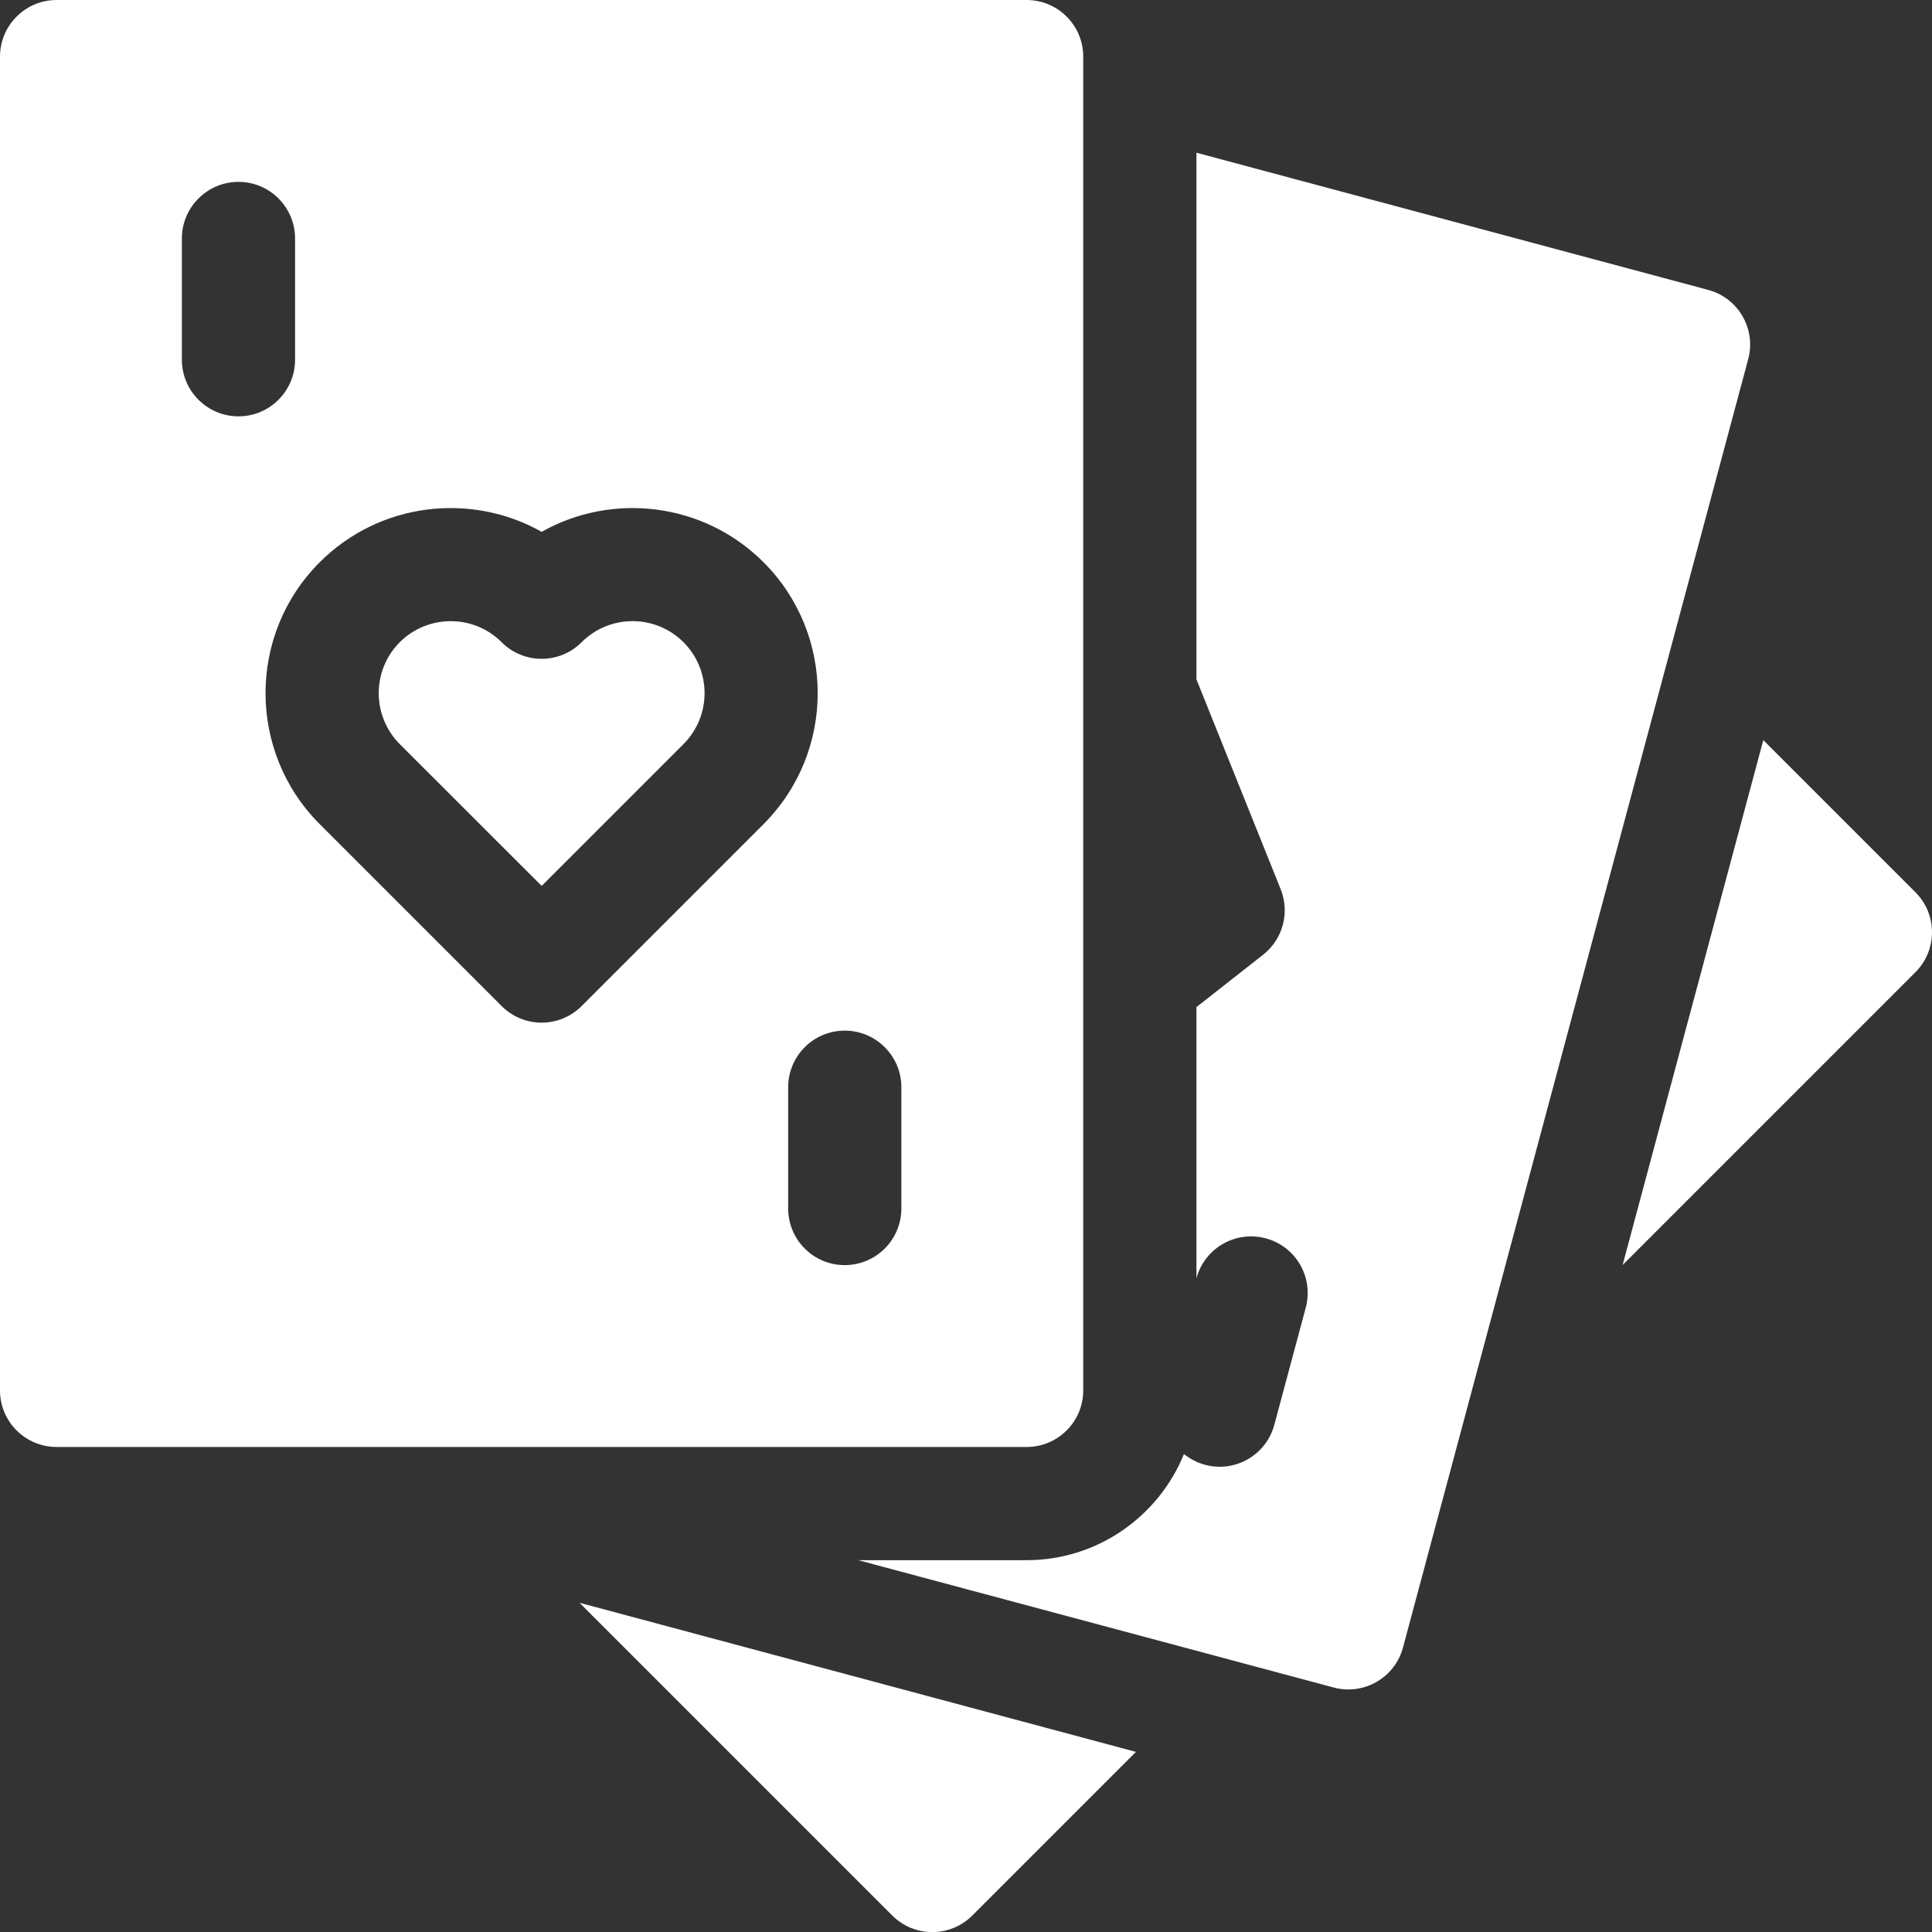 <svg width="22" height="22" viewBox="0 0 22 22" fill="none" xmlns="http://www.w3.org/2000/svg">
<rect x="0" y="0" width="22" height="22" fill="#333333" stroke="none"/>
<g clip-path="url(#clip0)">
<path d="M21.811 10.16L20.079 8.428L18.477 14.405L21.811 11.071C22.063 10.819 22.063 10.411 21.811 10.16Z" fill="white"/>
<path d="M10.16 21.812C10.412 22.064 10.82 22.064 11.072 21.812L12.935 19.949L6.599 18.251L10.16 21.812Z" fill="white"/>
<path d="M6.623 7.313C6.372 7.565 5.963 7.565 5.712 7.313C5.392 6.993 4.872 6.994 4.552 7.313C4.233 7.633 4.233 8.153 4.552 8.473L6.168 10.088L7.783 8.473C8.103 8.153 8.103 7.633 7.783 7.313C7.463 6.993 6.943 6.993 6.623 7.313Z" fill="white"/>
<path d="M12.335 15.833V0.645C12.335 0.289 12.046 0 11.69 0H0.645C0.289 0 0 0.289 0 0.645V15.833C0 16.189 0.289 16.477 0.645 16.477H11.69C12.046 16.477 12.335 16.189 12.335 15.833ZM2.071 2.716C2.071 2.36 2.36 2.071 2.716 2.071C3.072 2.071 3.36 2.36 3.36 2.716V4.096C3.36 4.452 3.072 4.741 2.716 4.741C2.36 4.741 2.071 4.452 2.071 4.096V2.716ZM6.623 11.456C6.497 11.582 6.332 11.645 6.167 11.645C6.003 11.645 5.838 11.582 5.712 11.456L3.641 9.385C2.818 8.562 2.818 7.224 3.641 6.402C4.324 5.719 5.364 5.603 6.168 6.056C6.971 5.603 8.011 5.719 8.694 6.402C9.517 7.224 9.517 8.562 8.694 9.385L6.623 11.456ZM10.264 13.761C10.264 14.117 9.975 14.406 9.619 14.406C9.263 14.406 8.975 14.117 8.975 13.761V12.381C8.975 12.025 9.263 11.736 9.619 11.736C9.975 11.736 10.264 12.025 10.264 12.381V13.761Z" fill="white"/>
<path d="M19.451 3.301L13.624 1.739V7.736L14.583 10.125C14.69 10.391 14.608 10.695 14.383 10.872L13.624 11.468V14.556C13.716 14.213 14.069 14.009 14.413 14.101C14.757 14.193 14.961 14.546 14.869 14.89L14.511 16.224C14.419 16.568 14.066 16.772 13.722 16.68C13.631 16.655 13.551 16.613 13.482 16.557C13.195 17.265 12.5 17.766 11.69 17.766H9.773L15.187 19.216C15.53 19.308 15.884 19.104 15.976 18.761L19.907 4.09C19.999 3.746 19.795 3.393 19.451 3.301Z" fill="white"/>
</g>
<defs>
<clipPath id="clip0">
<rect width="22" height="22" fill="white"/>
</clipPath>
</defs>
</svg>
